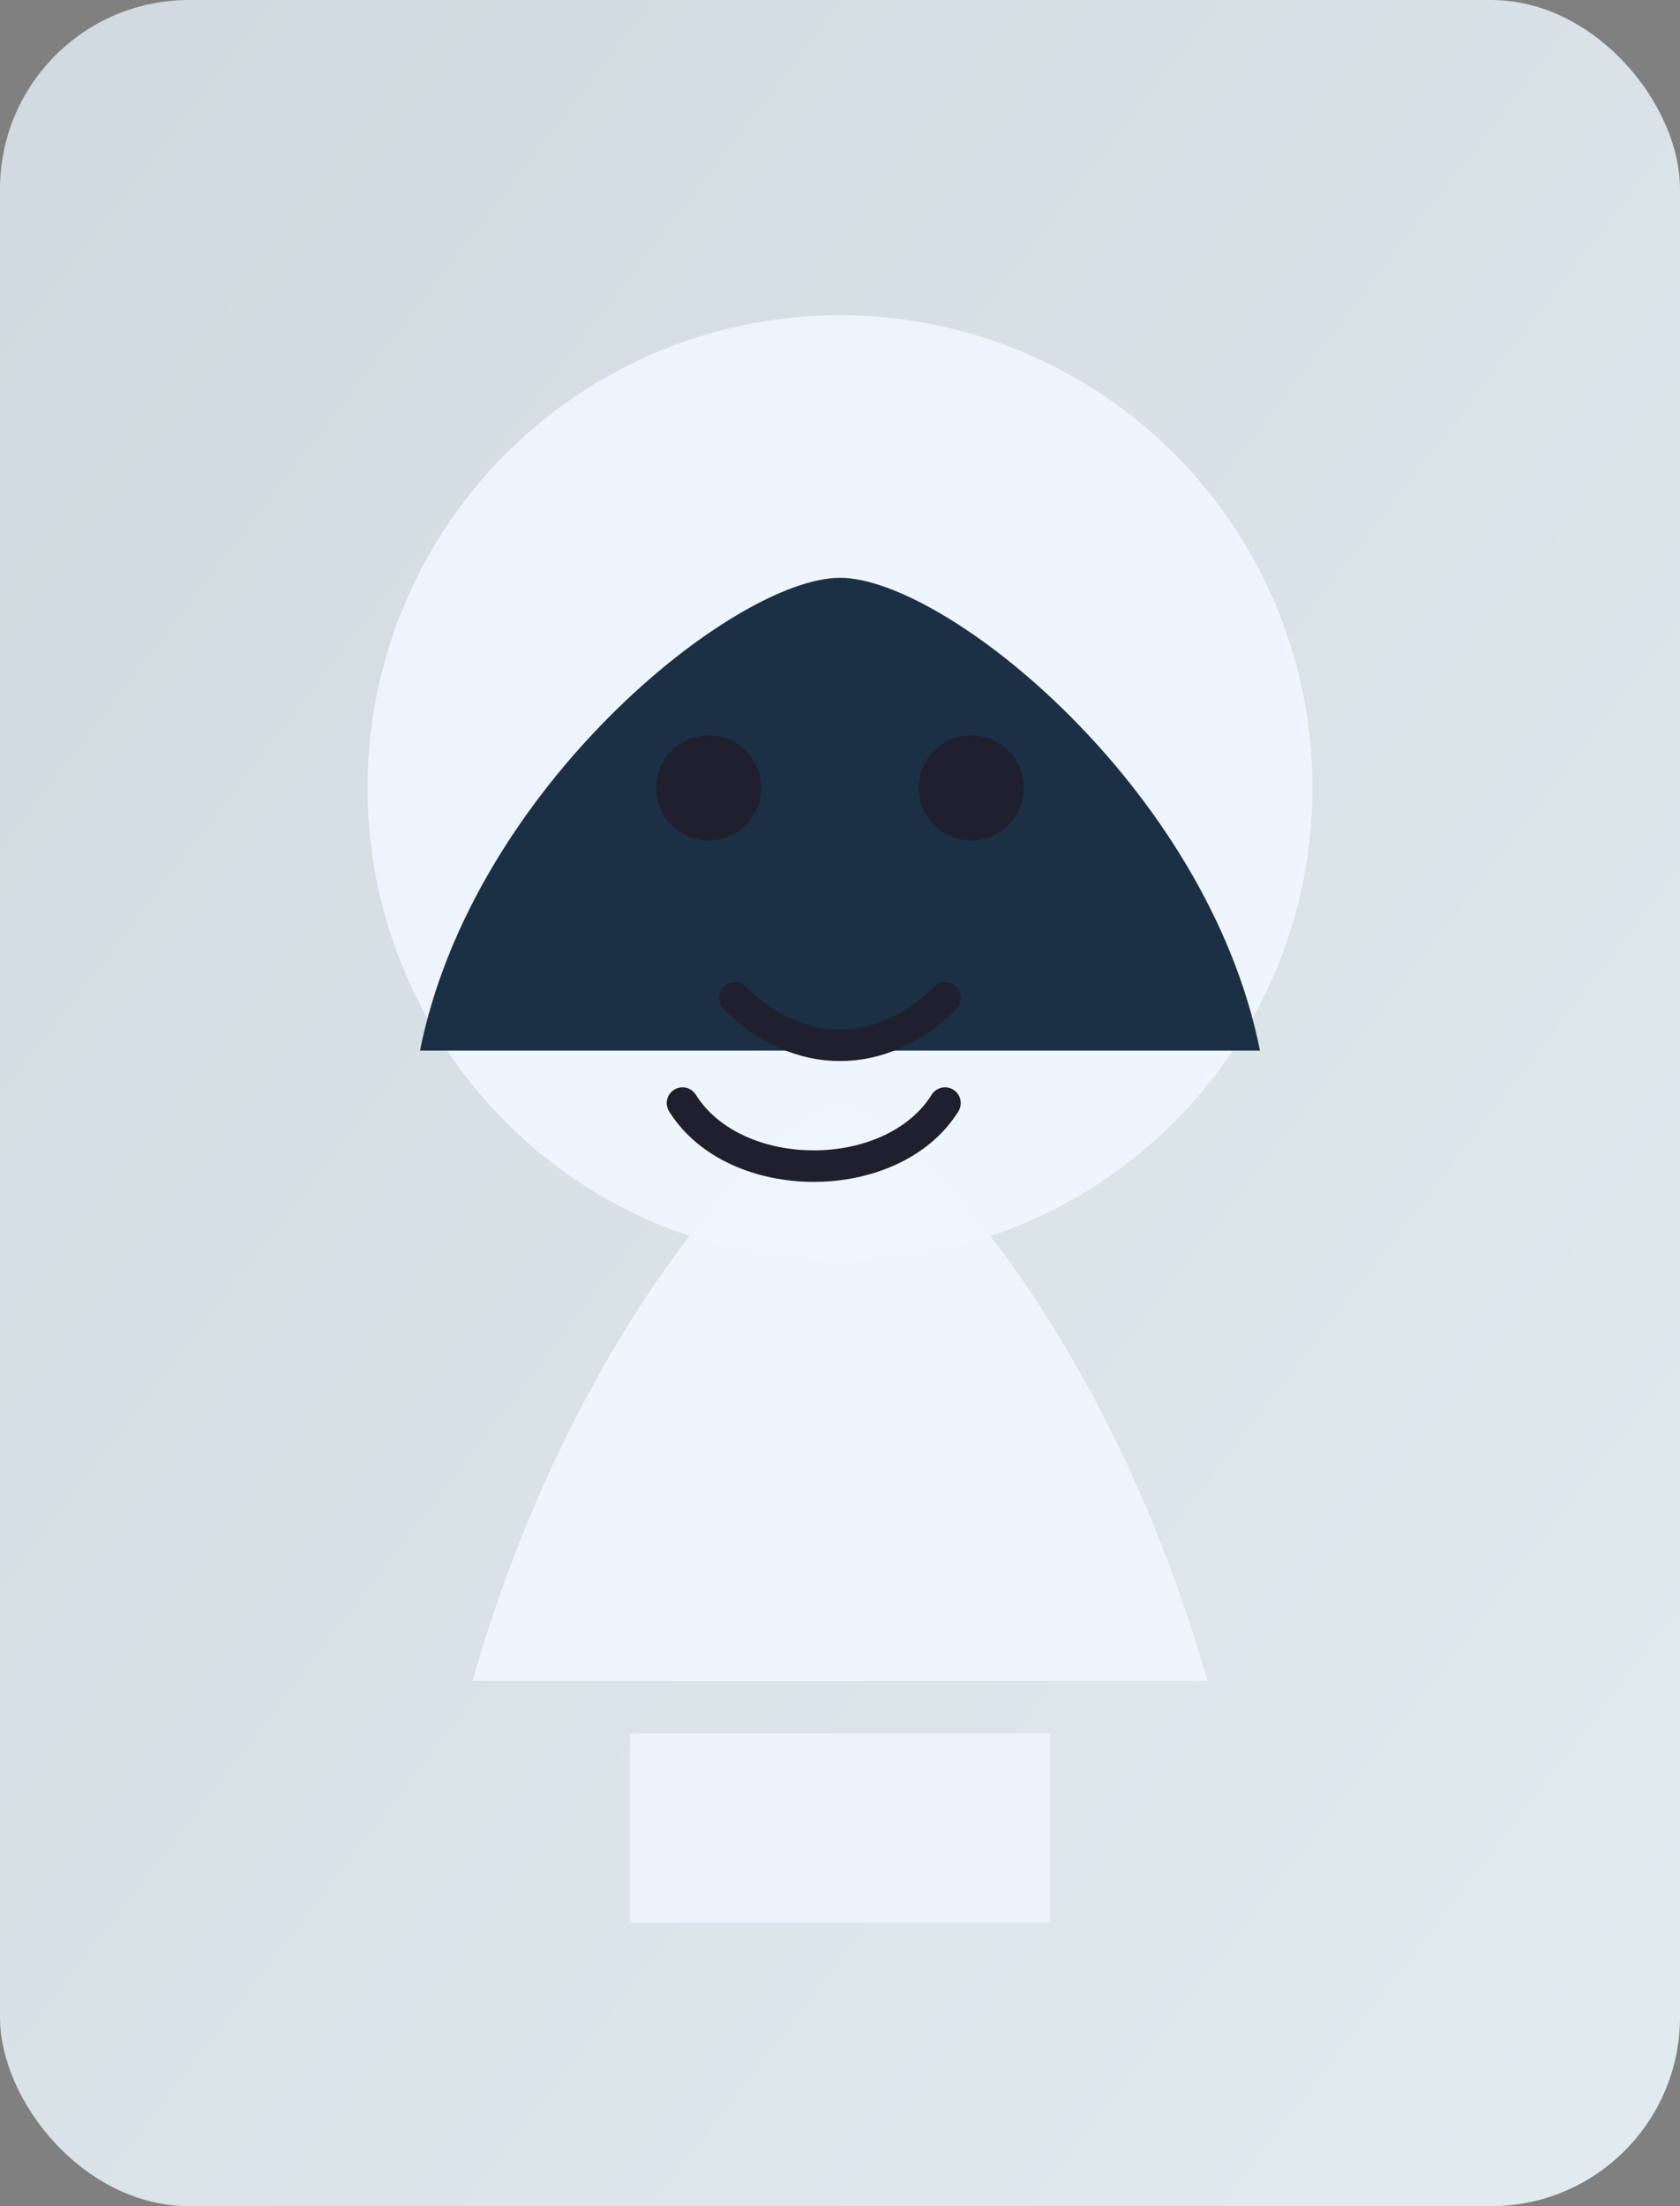 <svg xmlns='http://www.w3.org/2000/svg' viewBox='0 0 320 420'>
  <rect x="0" y="0" width="320" height="420" fill="#808080" stroke="none"/>
  <defs>
    <linearGradient id='bg' x1='0%' y1='0%' x2='100%' y2='100%'>
      <stop offset='0%' stop-color='#cfd9df' />
      <stop offset='100%' stop-color='#e2ebf0' />
    </linearGradient>
  </defs>
  <rect width='320' height='420' rx='36' fill='url(#bg)' />
  <circle cx='160' cy='150' r='90' fill='#f0f6ff' opacity='0.95'/>
  <path d='M90 320c20-70 60-110 70-110s50 40 70 110' fill='#f0f6ff' opacity='0.92'/>
  <path d='M120 330h80v36h-80z' fill='#f0f6ff' opacity='0.85'/>
  <path d='M80 200c10-50 60-90 80-90s70 40 80 90' fill='#11263c' opacity='0.95'/>
  <circle cx='135' cy='150' r='10' fill='#1f1f2e'/>
  <circle cx='185' cy='150' r='10' fill='#1f1f2e'/>
  <path d='M140 190c12 12 28 12 40 0' stroke='#1f1f2e' stroke-width='6' stroke-linecap='round' fill='none'/>
  <path d='M130 210c10 16 40 16 50 0' fill='none' stroke='#1f1f2e' stroke-width='6' stroke-linecap='round'/>
</svg>
